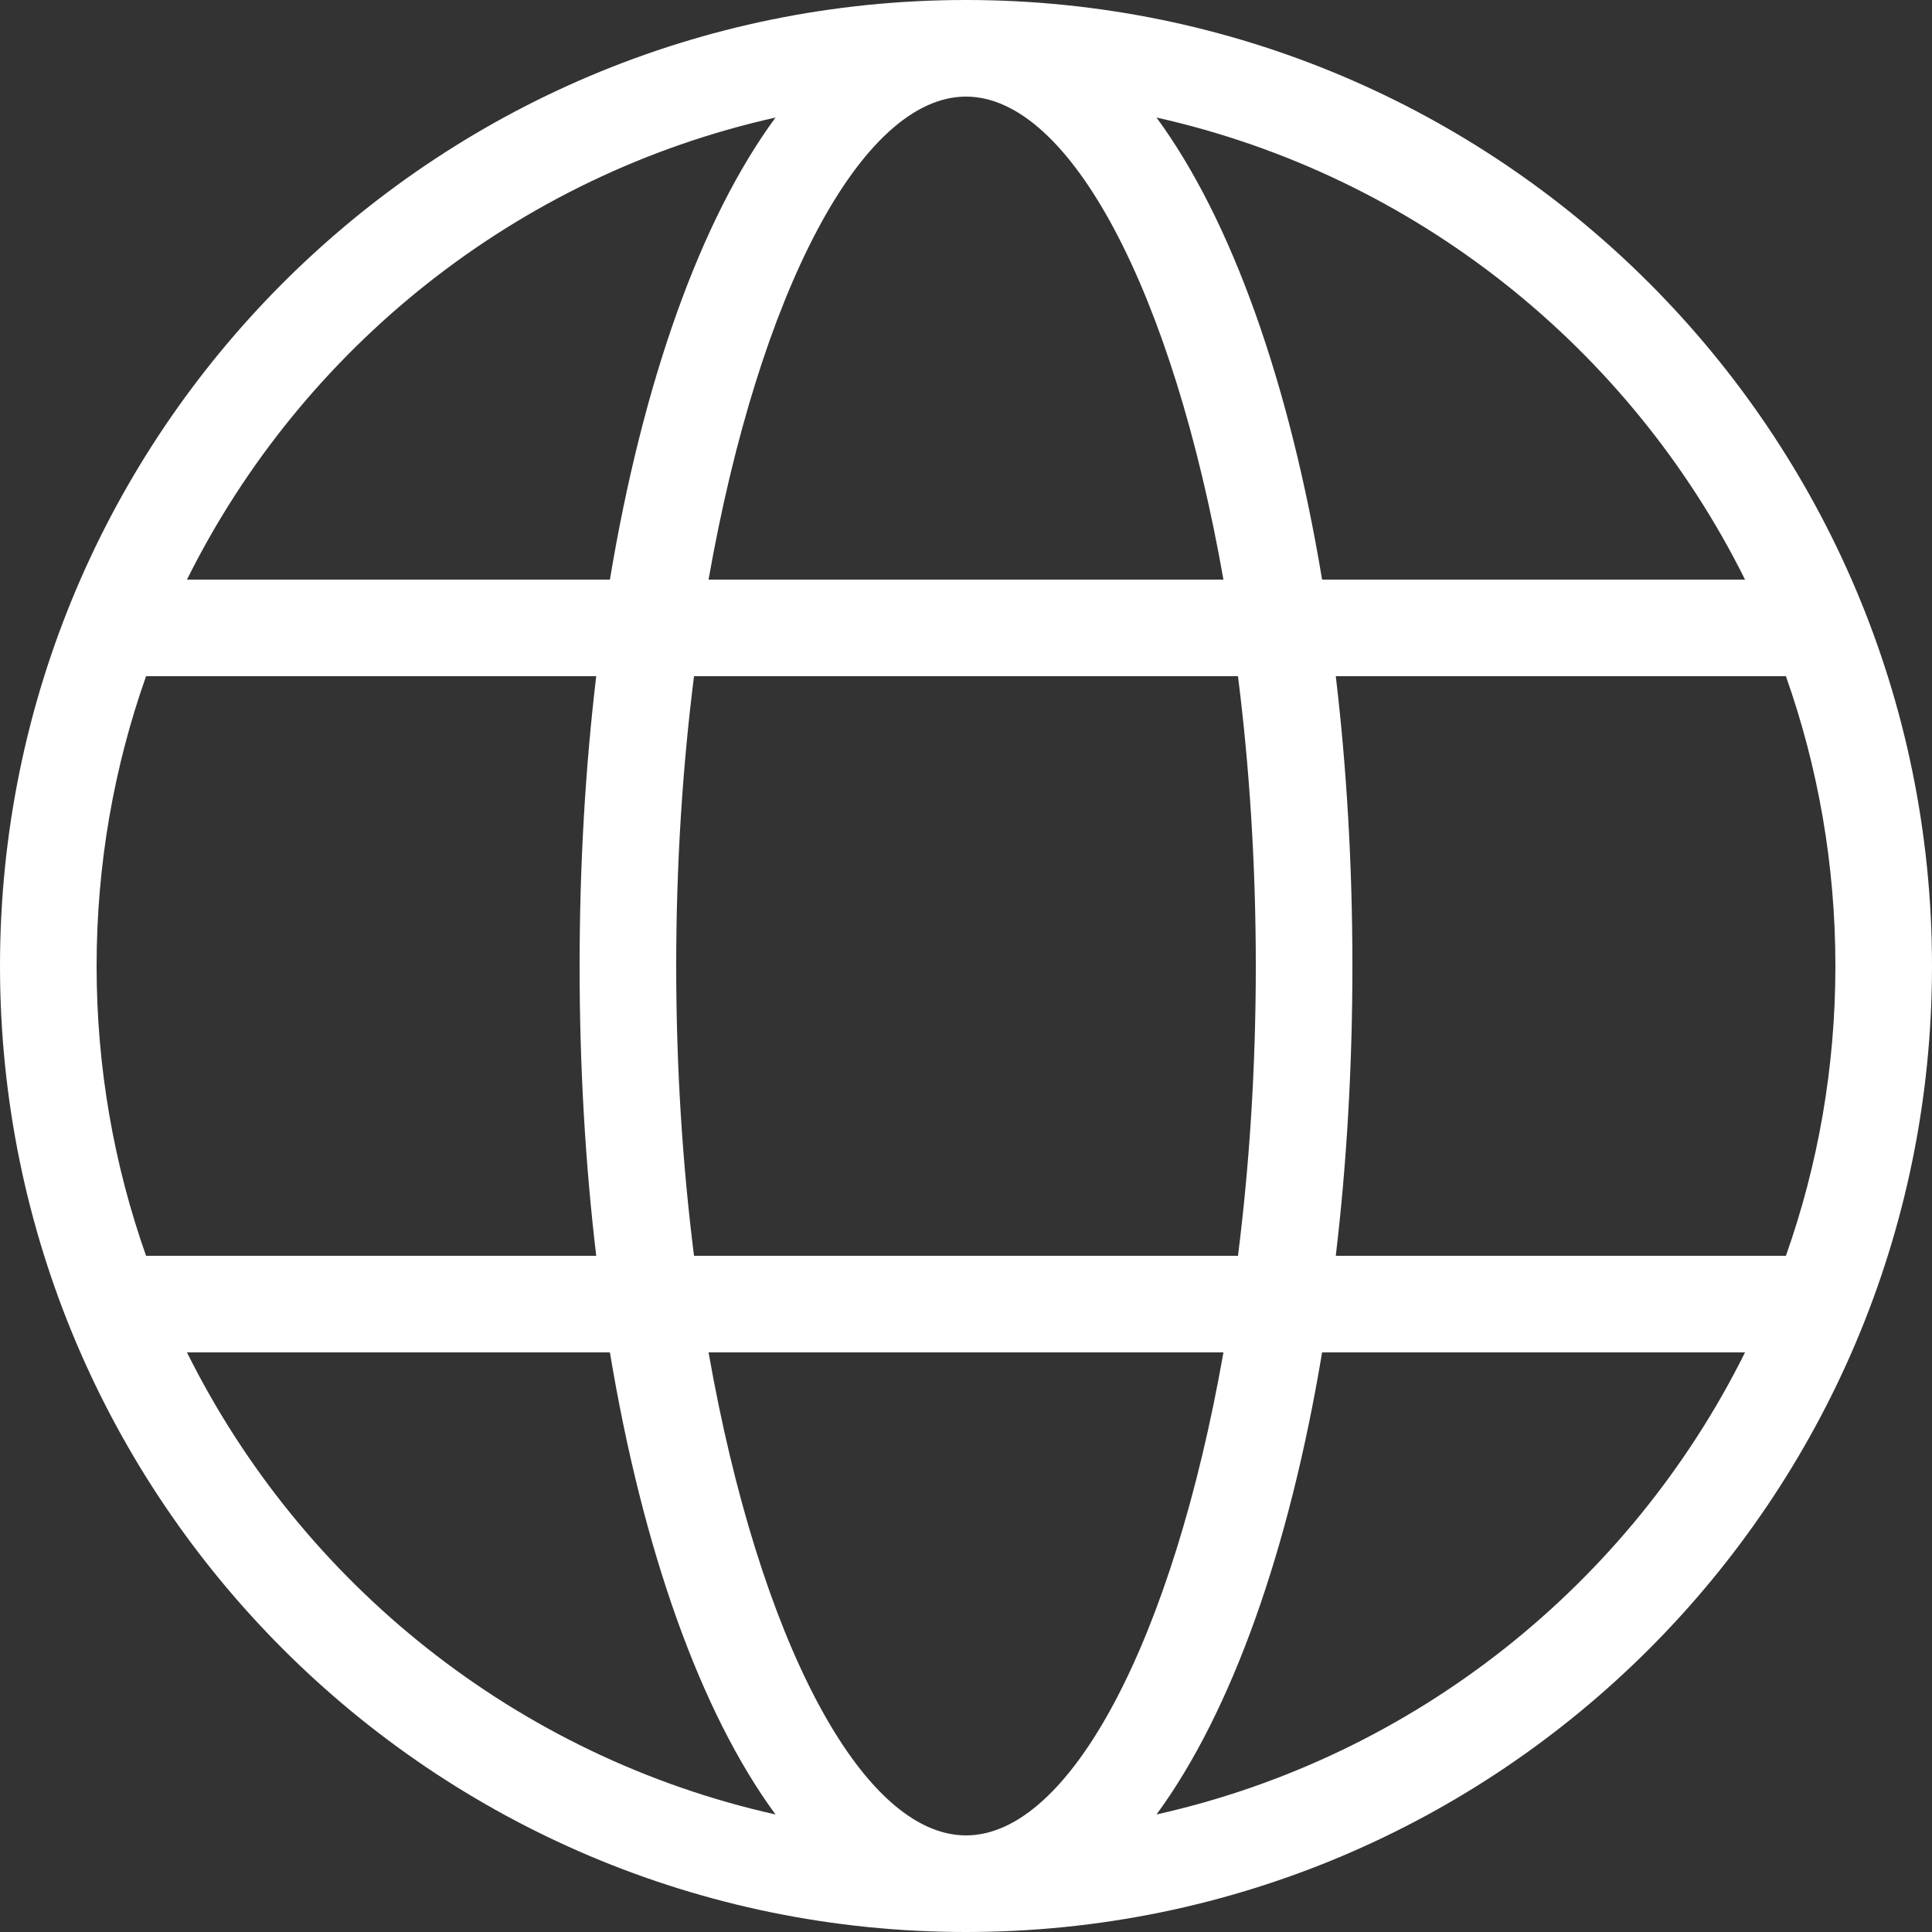 <svg width="80" height="80" viewBox="0 0 80 80" fill="none" xmlns="http://www.w3.org/2000/svg">
<rect x="0" y="0" width="80" height="80" fill="#333333" stroke="none"/>
<path d="M6.048 52H24.688C24.238 48.209 24 44.178 24 40C24 35.822 24.238 31.791 24.688 28H6.048C4.722 31.753 4 35.792 4 40C4 44.208 4.722 48.247 6.048 52ZM7.742 56C12.504 65.581 21.408 72.74 32.112 75.133C28.996 70.891 26.609 64.148 25.255 56H7.742ZM73.951 52C75.278 48.247 76 44.208 76 40C76 35.792 75.278 31.753 73.951 28H55.312C55.762 31.791 56 35.822 56 40C56 44.178 55.762 48.209 55.312 52H73.951ZM72.258 56H54.745C53.391 64.148 51.004 70.891 47.888 75.133C58.592 72.74 67.496 65.581 72.258 56ZM28.738 52H51.262C51.736 48.25 52 44.211 52 40C52 35.789 51.736 31.75 51.262 28H28.738C28.264 31.75 28 35.789 28 40C28 44.211 28.264 48.25 28.738 52ZM29.34 56C31.429 67.871 35.672 76 40 76C44.328 76 48.571 67.871 50.66 56H29.34ZM7.742 24H25.255C26.609 15.851 28.996 9.109 32.112 4.867C21.408 7.26 12.504 14.419 7.742 24ZM72.258 24C67.496 14.419 58.592 7.26 47.888 4.867C51.004 9.109 53.391 15.851 54.745 24H72.258ZM29.34 24H50.66C48.571 12.129 44.328 4 40 4C35.672 4 31.429 12.129 29.34 24ZM40 80C17.909 80 0 62.091 0 40C0 17.909 17.909 0 40 0C62.091 0 80 17.909 80 40C80 62.091 62.091 80 40 80Z" fill="white"/>
</svg>
